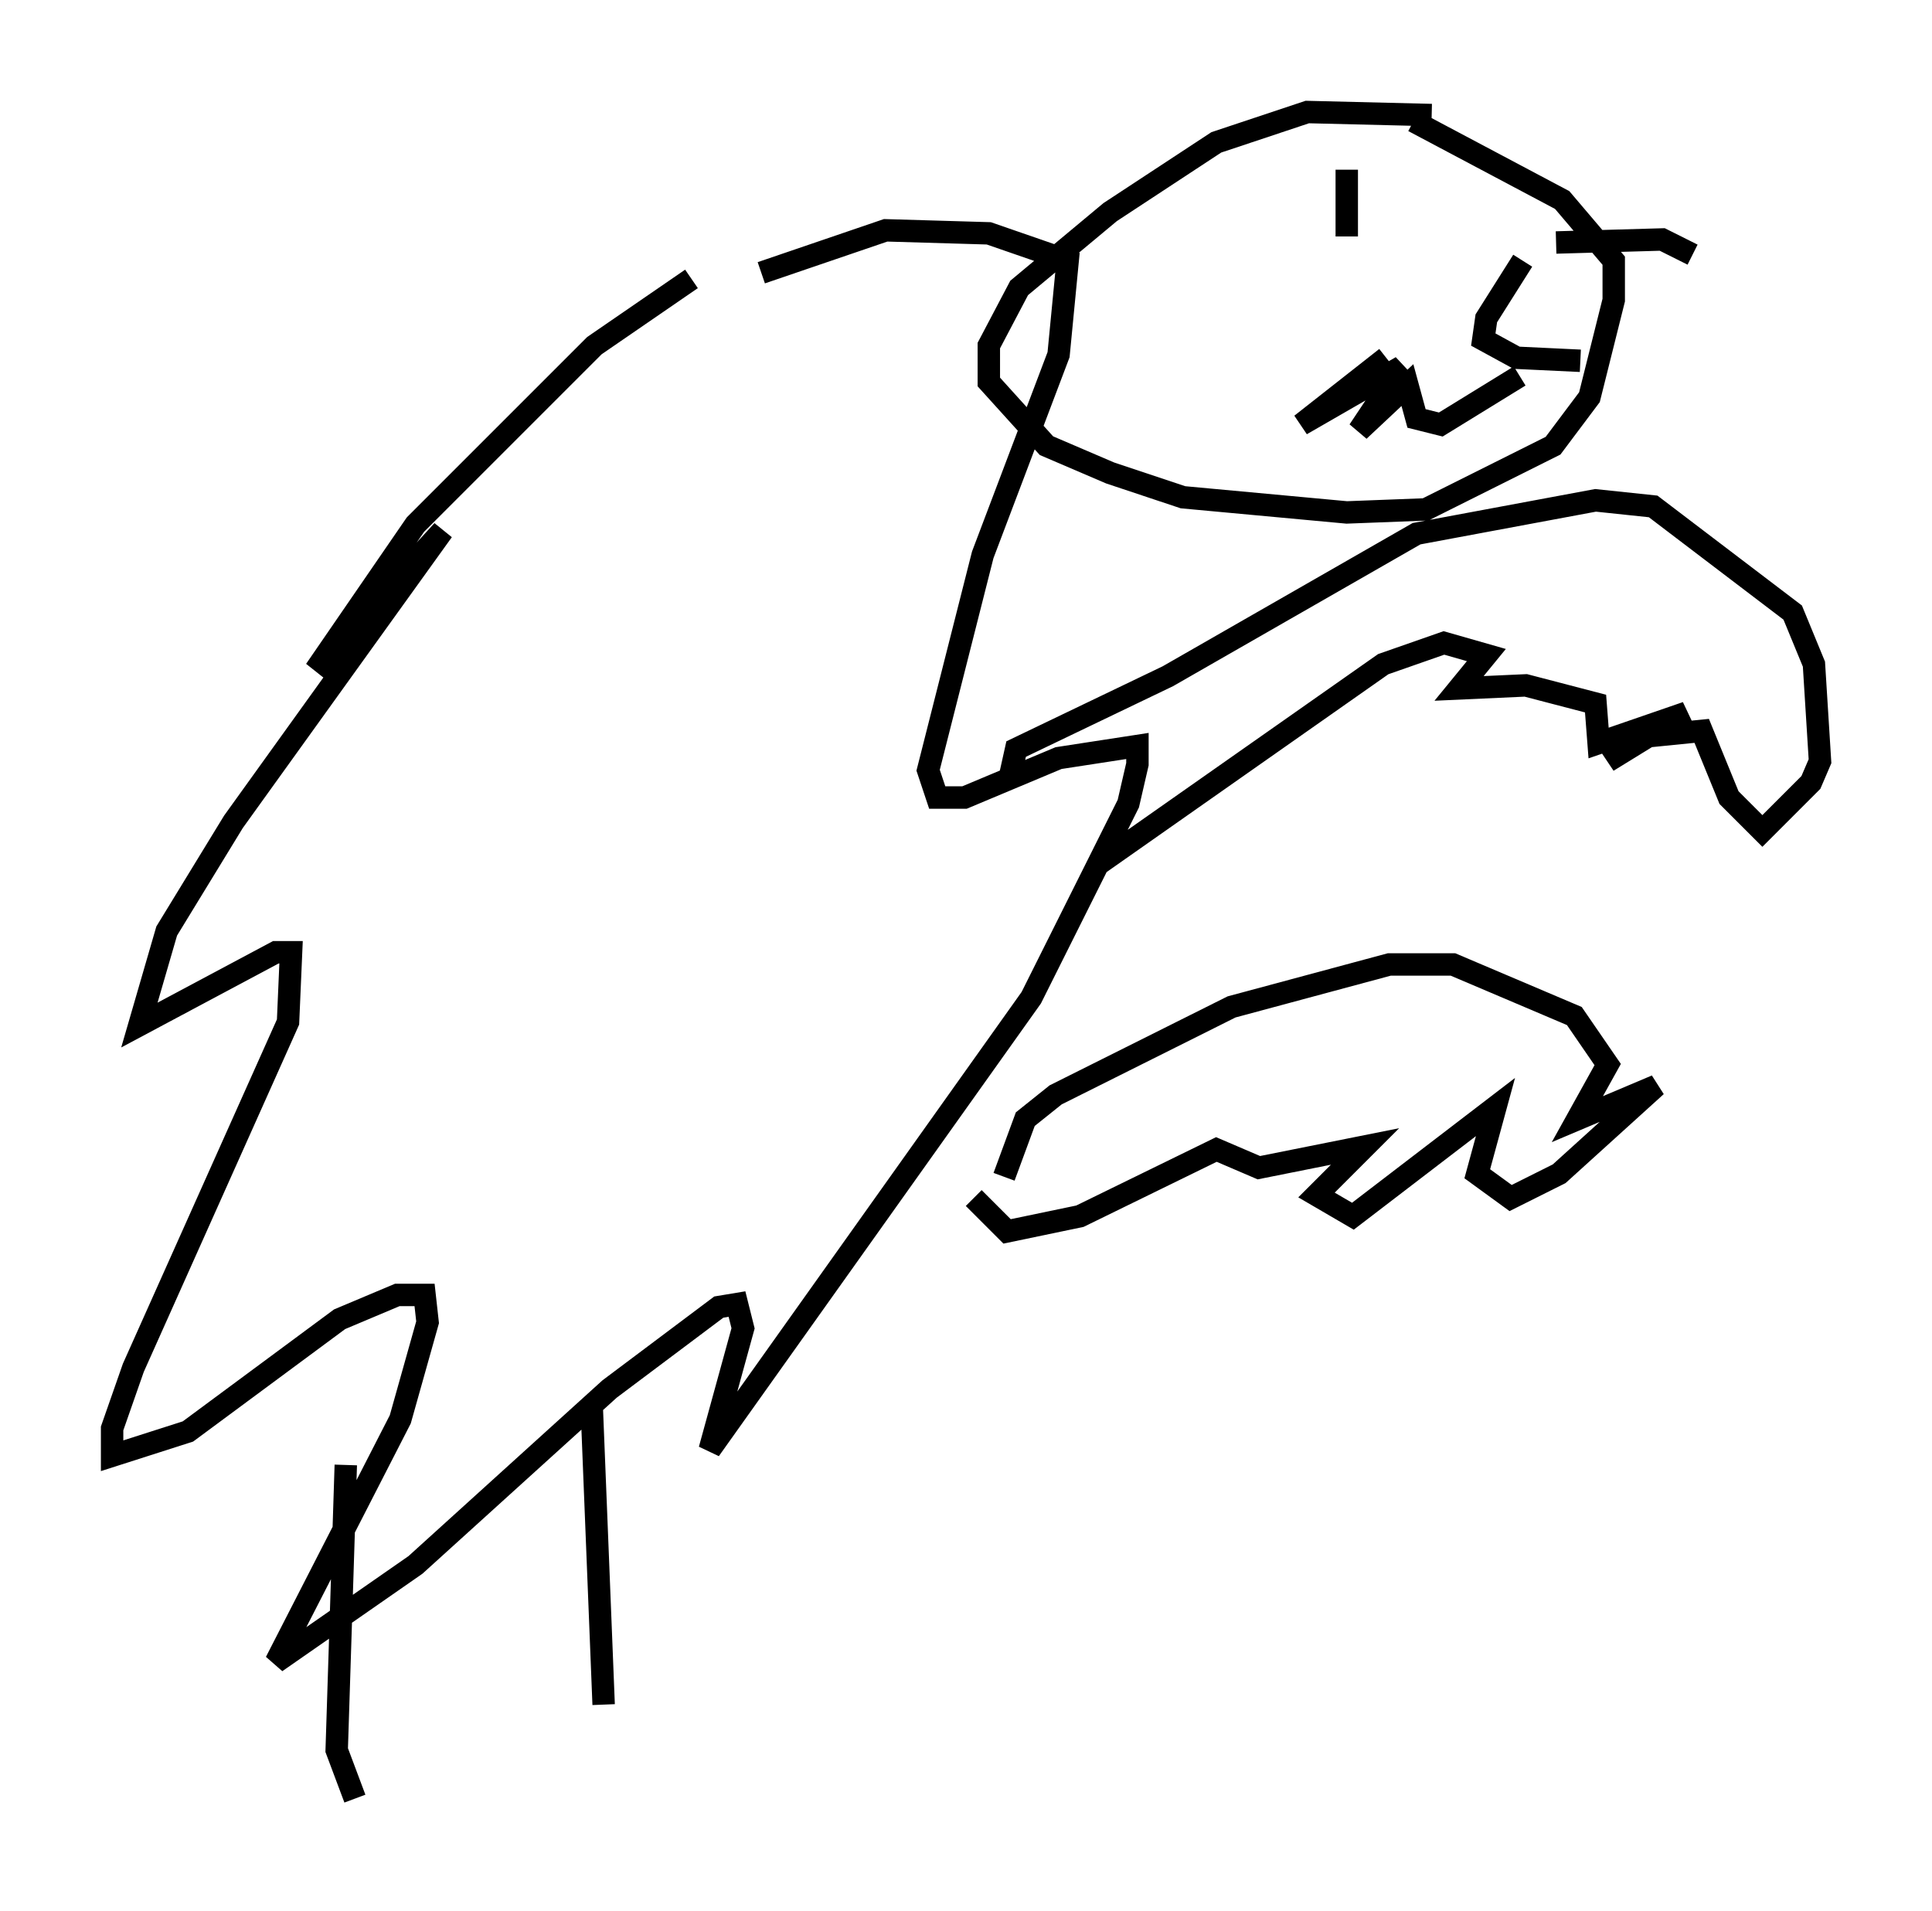<?xml version="1.0" encoding="utf-8" ?>
<svg baseProfile="full" height="85.236" version="1.1" width="86.183" xmlns="http://www.w3.org/2000/svg" xmlns:ev="http://www.w3.org/2001/xml-events" xmlns:xlink="http://www.w3.org/1999/xlink"><defs /><rect fill="white" height="85.236" width="86.183" x="0" y="0" /><path d="M37.341, 9.736 m-6.495, 2.706 l-4.33, 2.977 -7.984, 7.984 l-4.465, 6.495 5.683, -6.225 l-9.337, 12.99 -2.977, 4.871 l-1.218, 4.195 6.089, -3.248 l0.677, 0.0 -0.135, 3.112 l-6.901, 15.426 -0.947, 2.706 l0.0, 1.218 3.383, -1.083 l6.766, -5.007 2.571, -1.083 l1.218, 0.0 0.135, 1.218 l-1.218, 4.33 -5.548, 10.825 l6.225, -4.33 8.66, -7.848 l4.871, -3.654 0.812, -0.135 l0.271, 1.083 -1.488, 5.413 l14.344, -20.162 4.33, -8.66 l0.406, -1.759 0.0, -0.812 l-3.518, 0.541 -4.195, 1.759 l-1.218, 0.0 -0.406, -1.218 l2.436, -9.607 3.383, -8.931 l0.406, -4.195 -3.518, -1.218 l-4.601, -0.135 -5.548, 1.894 m29.905, -7.036 l-5.548, -0.135 -4.059, 1.353 l-4.736, 3.112 -4.059, 3.383 l-1.353, 2.571 0.0, 1.624 l2.571, 2.842 2.842, 1.218 l3.248, 1.083 7.307, 0.677 l3.518, -0.135 5.683, -2.842 l1.624, -2.165 1.083, -4.33 l0.0, -1.759 -2.3, -2.706 l-6.631, -3.518 m4.871, 6.225 l-1.624, 2.571 -0.135, 0.947 l1.488, 0.812 2.842, 0.135 m-1.083, -5.277 l4.736, -0.135 1.353, 0.677 m-5.548, 1.759 l0.0, 0.0 m-0.135, -0.271 l0.0, 0.0 m-9.743, -5.277 l0.0, 2.977 m0.947, 6.766 l0.0, 0.0 m0.812, -1.353 l-3.789, 2.977 4.465, -2.571 l-1.894, 2.842 2.165, -2.03 l0.406, 1.488 1.083, 0.271 l3.518, -2.165 m-22.733, 17.862 l0.271, -1.218 6.766, -3.248 l11.096, -6.36 7.984, -1.488 l2.571, 0.271 6.225, 4.736 l0.947, 2.3 0.271, 4.33 l-0.406, 0.947 -2.165, 2.165 l-1.488, -1.488 -1.218, -2.977 l-2.706, 0.271 -1.488, 1.083 l3.518, -2.165 -3.924, 1.353 l-0.135, -1.759 -3.112, -0.812 l-2.977, 0.135 1.218, -1.488 l-1.894, -0.541 -2.706, 0.947 l-12.72, 8.931 m-4.195, 13.938 l0.947, -2.571 1.353, -1.083 l7.848, -3.924 7.036, -1.894 l2.842, 0.0 5.413, 2.3 l1.488, 2.165 -1.353, 2.436 l3.518, -1.488 -4.33, 3.924 l-2.165, 1.083 -1.488, -1.083 l0.812, -2.977 -6.36, 4.871 l-1.624, -0.947 2.165, -2.165 l-4.736, 0.947 -1.894, -0.812 l-6.089, 2.977 -3.248, 0.677 l-1.488, -1.488 m-28.011, 11.908 l-0.406, 12.72 0.812, 2.165 m10.555, -17.726 l0.541, 13.532 " fill="none" stroke="black" stroke-width="1" /></svg>